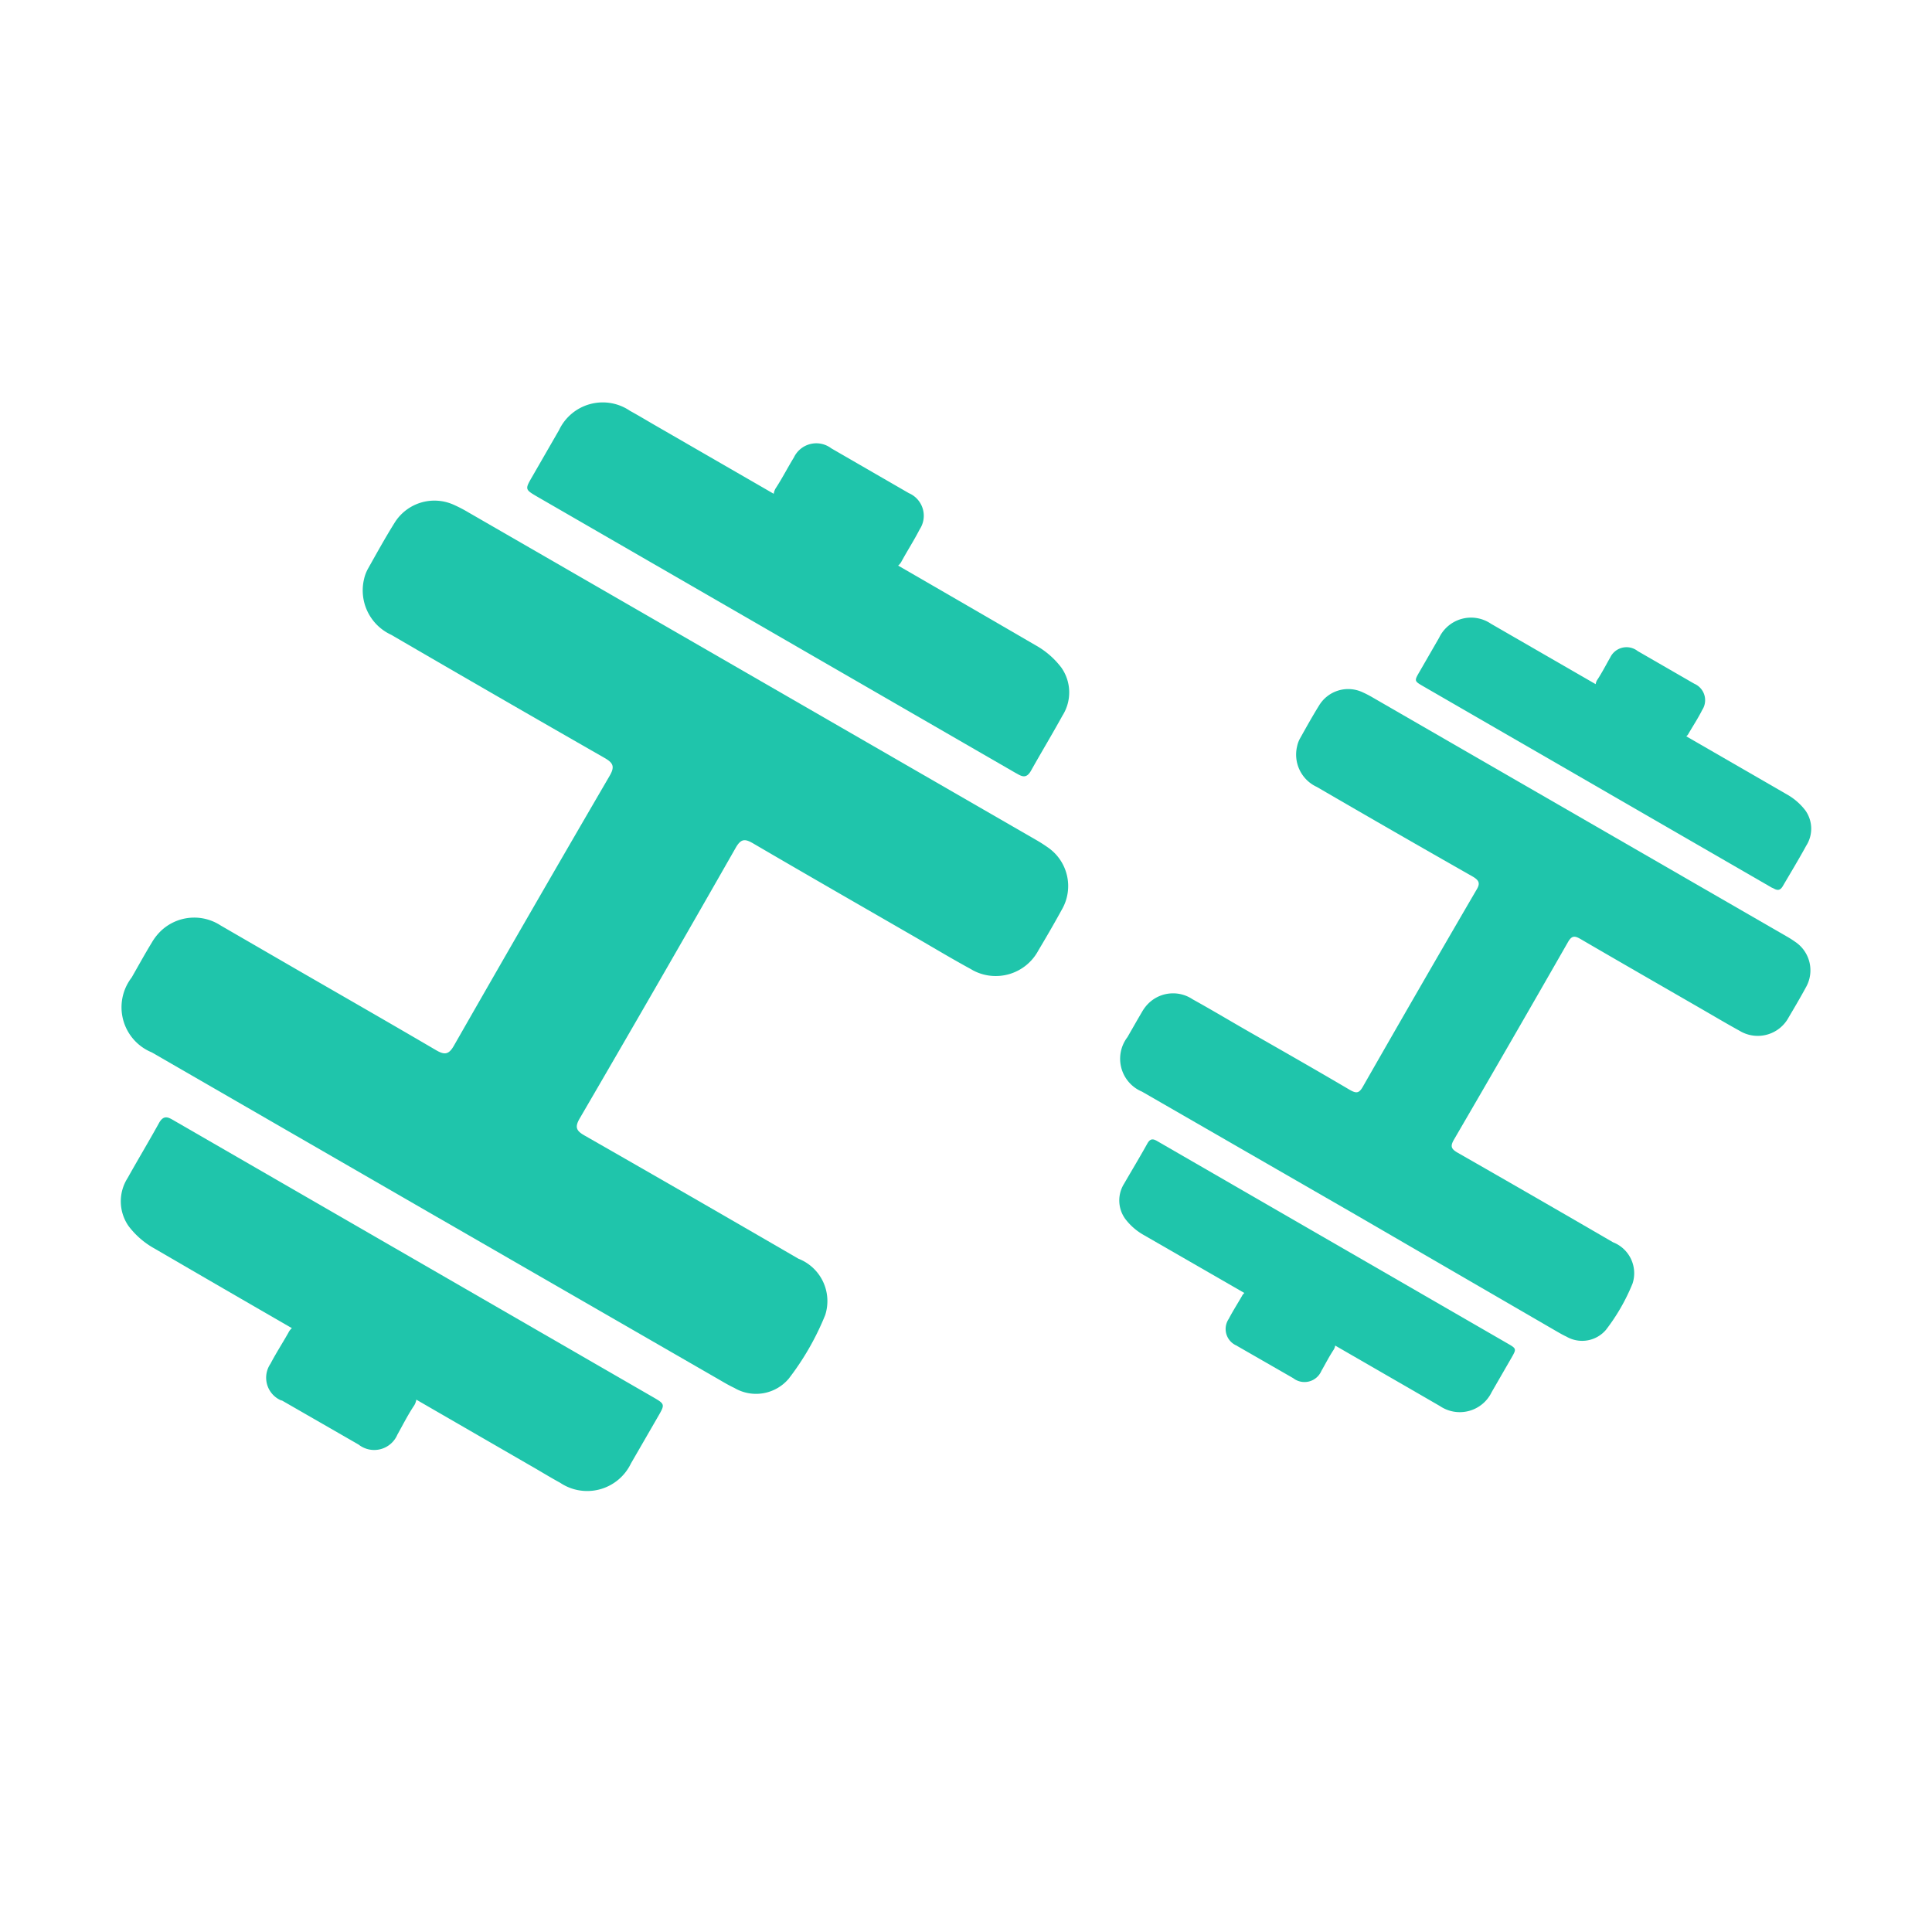 <svg xmlns="http://www.w3.org/2000/svg" xmlns:xlink="http://www.w3.org/1999/xlink" width="48" height="48" viewBox="0 0 48 48">
  <defs>
    <clipPath id="clip-path">
      <rect id="Rectangle_1843" data-name="Rectangle 1843" width="42" height="27.048" fill="#1fc5ab"/>
    </clipPath>
    <clipPath id="clip-ic_gym">
      <rect width="48" height="48"/>
    </clipPath>
  </defs>
  <g id="ic_gym" clip-path="url(#clip-ic_gym)">
    <g id="Group_3291" data-name="Group 3291" transform="translate(3 10)">
      <g id="Group_3220" data-name="Group 3220" clip-path="url(#clip-path)">
        <path id="Path_4627" data-name="Path 4627" d="M8.069,37.866.935,33.748a1.211,1.211,0,0,1-.5-1.86c.166-.29.329-.587.5-.867a1.331,1.331,0,0,1,.22-.284,1.2,1.2,0,0,1,1.489-.143l1.9,1.1c1.149.663,2.3,1.323,3.447,1.995.208.122.316.128.45-.107q1.921-3.361,3.87-6.706c.133-.229.087-.321-.128-.444q-2.655-1.519-5.3-3.059a1.213,1.213,0,0,1-.673-1.389.956.956,0,0,1,.1-.259c.214-.38.425-.763.657-1.134a1.165,1.165,0,0,1,1.459-.453,3.487,3.487,0,0,1,.37.191L22.88,28.455a3.614,3.614,0,0,1,.306.193,1.165,1.165,0,0,1,.359,1.553c-.187.342-.383.679-.583,1.014a1.2,1.2,0,0,1-1.615.5l-.066-.038c-.449-.244-.887-.507-1.329-.763-1.359-.784-2.72-1.565-4.075-2.357-.2-.117-.3-.123-.43.1q-1.927,3.38-3.881,6.733c-.128.219-.082.308.122.424Q14.349,37.335,17,38.874a1.13,1.13,0,0,1,.666,1.4,6.691,6.691,0,0,1-.908,1.583,1.063,1.063,0,0,1-1.349.228c-.126-.059-.247-.13-.367-.2L8.065,37.863" transform="translate(-0.164 -17.602)" fill="#1fc5ab"/>
        <path id="Path_4628" data-name="Path 4628" d="M3.993,153.21a.613.613,0,0,1-.273-.914c.137-.263.3-.514.445-.771a.338.338,0,0,1,.087-.113q-1.71-.987-3.416-1.98a2.054,2.054,0,0,1-.642-.557,1.075,1.075,0,0,1-.023-1.194c.252-.452.528-.91.784-1.374.123-.213.245-.124.387-.042l11.866,6.851c.318.184.319.184.136.5l-.669,1.158a1.205,1.205,0,0,1-1.76.478c-.261-.142-.514-.3-.772-.446l-2.8-1.618a.387.387,0,0,1-.071.171c-.147.224-.269.466-.4.7a.626.626,0,0,1-.963.245L4,153.206Z" transform="translate(0 -128.414)" fill="#1fc5ab"/>
        <path id="Path_4629" data-name="Path 4629" d="M95.236,9.2,83.37,2.347c-.321-.187-.32-.188-.137-.505L83.9.684a1.2,1.2,0,0,1,1.76-.478c.227.124.448.259.673.388l2.9,1.674a.362.362,0,0,1,.064-.16c.156-.242.288-.5.438-.744a.616.616,0,0,1,.927-.226L92.59,2.252a.611.611,0,0,1,.269.9c-.139.272-.306.53-.453.8a.323.323,0,0,1-.082.1q1.71.988,3.416,1.98a2.06,2.06,0,0,1,.641.557,1.073,1.073,0,0,1,.027,1.188c-.255.464-.529.917-.787,1.378-.109.188-.216.141-.339.07Z" transform="translate(-73.01 0)" fill="#1fc5ab"/>
        <path id="Path_4630" data-name="Path 4630" d="M210.081,71.6,204.874,68.6a.885.885,0,0,1-.362-1.352c.122-.211.242-.424.366-.634a.964.964,0,0,1,.16-.208.871.871,0,0,1,1.094-.1c.472.261.927.534,1.391.8.836.478,1.679.958,2.512,1.449.159.091.23.094.327-.078q1.4-2.45,2.823-4.891c.1-.161.063-.234-.087-.325q-1.946-1.106-3.878-2.23a.884.884,0,0,1-.491-1.013.691.691,0,0,1,.07-.19c.156-.278.31-.556.478-.826a.845.845,0,0,1,1.065-.33,2.576,2.576,0,0,1,.264.136l10.275,5.93a2.541,2.541,0,0,1,.223.141.852.852,0,0,1,.262,1.136c-.135.249-.28.495-.425.74a.871.871,0,0,1-1.179.357l-.049-.028c-.328-.18-.646-.37-.969-.556-.991-.572-1.984-1.142-2.972-1.718-.146-.085-.22-.09-.314.075q-1.407,2.46-2.837,4.915c-.091.159-.061.224.084.311q1.94,1.109,3.872,2.232a.825.825,0,0,1,.486,1.023,4.886,4.886,0,0,1-.662,1.153.777.777,0,0,1-.983.167c-.092-.042-.179-.094-.268-.145Z" transform="translate(-179.502 -51.479)" fill="#1fc5ab"/>
        <path id="Path_4631" data-name="Path 4631" d="M207.086,155.746a.448.448,0,0,1-.244-.584.454.454,0,0,1,.044-.082c.1-.192.217-.375.324-.56a.25.25,0,0,1,.064-.083L204.78,153a1.5,1.5,0,0,1-.47-.41.783.783,0,0,1-.022-.872c.193-.334.393-.665.579-1,.09-.156.178-.091.283-.031l8.656,5c.232.134.233.135.1.367l-.487.844a.879.879,0,0,1-1.285.349l-.56-.324-2.044-1.18a.277.277,0,0,1-.049.121c-.107.164-.194.336-.294.51a.457.457,0,0,1-.7.179l-1.393-.8Z" transform="translate(-179.358 -132.313)" fill="#1fc5ab"/>
        <path id="Path_4632" data-name="Path 4632" d="M273.664,50.708l-8.655-5c-.234-.135-.234-.136-.1-.367l.487-.844a.879.879,0,0,1,1.286-.348l.492.284,2.111,1.218a.259.259,0,0,1,.049-.121c.114-.176.21-.363.314-.545a.449.449,0,0,1,.6-.207.442.442,0,0,1,.08.05l1.407.812a.445.445,0,0,1,.233.585.462.462,0,0,1-.036.067c-.1.2-.223.387-.335.579a.237.237,0,0,1-.06.076l2.494,1.44a1.508,1.508,0,0,1,.467.405.783.783,0,0,1,.017.874c-.186.341-.388.673-.579,1-.08.138-.158.1-.248.051Z" transform="translate(-232.641 -38.653)" fill="#1fc5ab"/>
      </g>
    </g>
  </g>
</svg>
